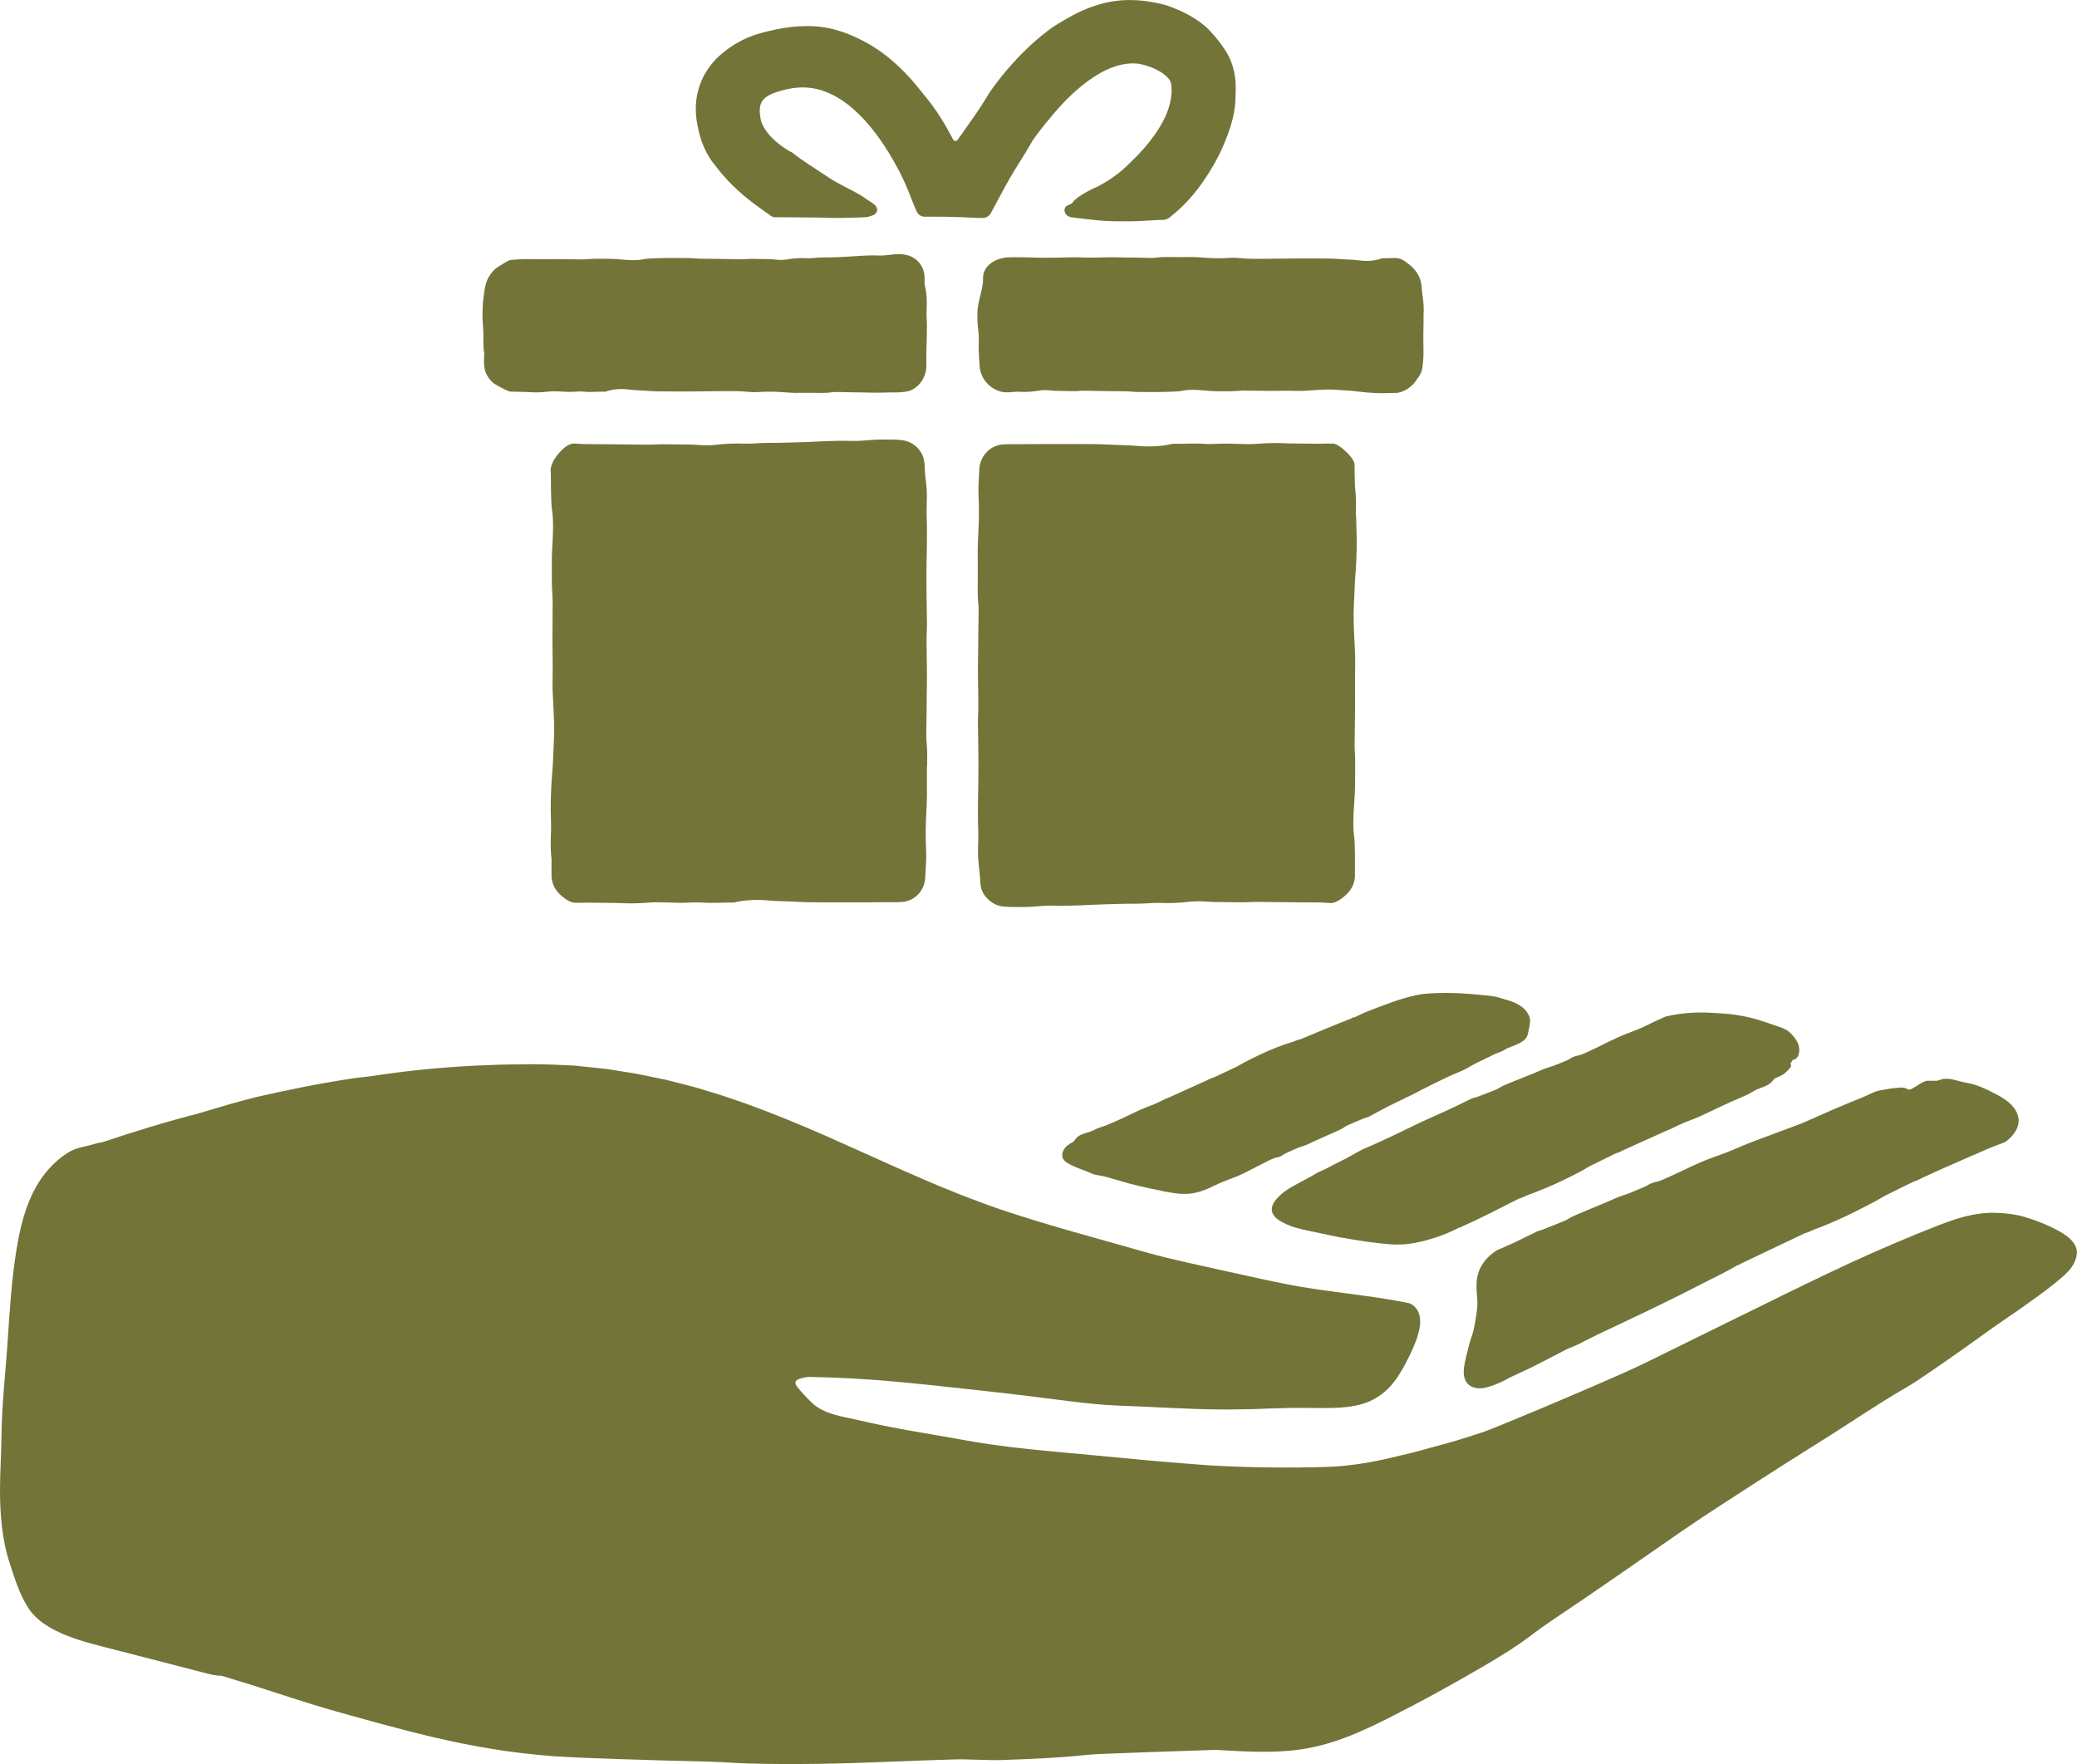 <?xml version="1.0" encoding="UTF-8"?>
<svg id="Layer_11" data-name="Layer 11" xmlns="http://www.w3.org/2000/svg" viewBox="0 0 264.64 224.74">
  <defs>
    <style>
      .cls-1 {
        fill: #737438;
      }
    </style>
  </defs>
  <g>
    <path class="cls-1" d="M229.65,143.07c.19-.07.37-.15.55-.23l3.42-1.51c1.21-.52,2.43-1.01,3.67-1.52.5-.2.98-.46,1.49-.67.22-.09.46-.17.68-.21.91-.17,1.84-.33,2.73-.38.35-.01.69.08.85.21.46.35,1.73-1.04,2.55-1.07.38-.01.75,0,1.19,0,.23-.07.49-.15.76-.22.81-.14,1.61.14,2.39.34.54.15,1.13.19,1.67.38.84.27,1.66.66,2.43,1.05.54.28,1.08.56,1.66,1l.23.18.26.24c.18.15.32.35.47.53.26.38.47.81.53,1.27.16.97-.41,1.88-1.09,2.54-.16.15-.37.31-.56.47-.22.1-.49.21-.58.24l-.81.3c-.83.3-1.65.71-2.48,1.06l-.56.23-4.11,1.81-2.18,1c-.21.1-.42.21-.5.25-.29.11-.46.16-.62.24-1.14.55-2.27,1.11-3.4,1.68-.47.24-.91.53-1.38.78-.8.42-1.61.84-2.42,1.25-1.78.89-3.59,1.69-5.43,2.37-.19.07-.37.17-.56.25-.18.07-.37.14-.56.19l-8.16,3.88.03.04c-.15.05-.32.09-.46.17-.53.29-1.05.59-1.58.87l-2.53,1.28-3.19,1.62-2.54,1.25-1.98.96-3.22,1.53-2.76,1.3-2.43,1.23c-.52.25-1.08.43-1.59.69-1.4.72-2.8,1.44-4.2,2.17-.94.46-1.9.89-2.85,1.33-.27.13-.53.3-.8.43-.6.3-1.21.56-1.78.74-.54.18-1.06.28-1.52.26-.44-.03-.87-.14-1.26-.47-.4-.36-.48-.71-.59-1.11-.01-.14-.02-.28-.03-.44-.03-.76.25-1.75.47-2.68.08-.3.15-.6.23-.9.07-.26.14-.51.23-.75.12-.35.23-.7.31-1.02l.05-.22.06-.28.1-.55c.13-.72.24-1.44.28-2.07.04-.5-.03-1.07-.08-1.77-.04-.69-.08-1.58.24-2.52.17-.54.47-1.04.81-1.47.34-.41.73-.78,1.11-1.05l.39-.28.42-.18.51-.22,1.01-.45c.32-.14.63-.29.94-.45.75-.37,1.5-.73,2.26-1.1.25-.12.53-.16.79-.27.92-.36,1.85-.73,2.76-1.11.33-.14.63-.37.96-.52.57-.26,1.15-.51,1.73-.75l2.6-1.08c.72-.3,1.44-.67,2.15-.88.82-.25,1.58-.63,2.37-.93.28-.11.55-.27.82-.4l.06-.05c.24-.1.5-.24.72-.28.75-.14,1.45-.51,2.15-.82,1.32-.59,2.61-1.25,3.94-1.82,1.04-.44,2.12-.78,3.17-1.19.78-.3,1.54-.66,2.32-.97.64-.26,1.28-.5,1.93-.74l5.35-2Z"/>
    <path class="cls-1" d="M197.31,135.99c.74-.21,1.41-.54,2.11-.8.25-.09.48-.24.72-.36l.05-.05c.21-.08.44-.21.63-.25.67-.11,1.29-.44,1.9-.72,1.16-.53,2.29-1.15,3.46-1.66.9-.42,1.85-.73,2.77-1.12.68-.29,1.33-.64,2-.95l.83-.37.3-.14c.12-.07.26-.08.37-.11l.5-.11c1.81-.35,3.62-.43,5.39-.3l.57.03c1.17.06,2.34.19,3.48.43,1.21.24,2.37.64,3.51,1.04.47.17.97.3,1.47.54.21.1.45.24.62.4.36.32.73.72,1.01,1.25.27.52.31,1.1.18,1.58-.1.39-.4.63-.59.68-.06.02-.12.02-.18.03-.07.15-.16.31-.27.48-.01,0-.03.01-.05.02.1.05.13.15.13.24,0,.24-.81,1.04-1.2,1.22-.29.13-.57.26-.9.41-.14.15-.29.33-.45.51-.5.46-1.18.61-1.8.88-.43.18-.82.48-1.25.68-.66.31-1.34.58-2.01.88-.92.42-1.83.83-2.73,1.27-.93.46-1.86.88-2.84,1.23-.74.27-1.46.65-2.2.99l-.5.21-3.65,1.64-1.95.89c-.19.09-.37.19-.45.22-.26.1-.41.14-.56.21-1.01.5-2.02.99-3.03,1.49-.42.21-.81.48-1.23.7-.71.37-1.43.74-2.16,1.09-1.58.79-3.24,1.44-4.82,2.03-.16.06-.32.15-.48.22-.16.07-.32.13-.49.17-2.37,1.19-4.76,2.47-7.28,3.56l.02.04c-.14.05-.3.07-.43.13-.5.23-.98.5-1.51.7-.4.17-.81.32-1.23.46-.41.15-.84.27-1.28.39-.53.17-1.11.26-1.67.39-.58.07-1.15.17-1.76.17-.96.04-1.81-.08-2.67-.16-.66-.08-1.32-.16-1.97-.26-1.06-.16-2.09-.33-3.16-.52-.91-.17-1.8-.38-2.7-.57l-1.21-.25-.64-.14c-.33-.08-.66-.17-.99-.26-.83-.24-1.55-.6-2.11-.95-1.35-.92-1.01-2.01.04-3.03.38-.37.83-.73,1.37-1.05.34-.2.73-.41,1.04-.58l.62-.34,1.24-.67c.24-.13.46-.29.7-.41.3-.15.61-.26.91-.41.28-.14.56-.29.84-.44.64-.33,1.29-.66,1.93-.98.85-.45,1.67-.99,2.55-1.34,1.26-.52,2.46-1.12,3.69-1.68l3.12-1.51c1.2-.56,2.41-1.08,3.61-1.63l.84-.4c.67-.33,1.34-.66,2.02-.98.22-.1.48-.14.71-.22.83-.31,1.65-.62,2.47-.96.3-.12.56-.33.85-.46.51-.23,1.03-.44,1.55-.65l2.32-.93c.64-.26,1.28-.58,1.92-.76Z"/>
    <path class="cls-1" d="M172.29,129.66c.12-.03.26-.04.37-.09.43-.2.86-.42,1.29-.6.69-.28,1.39-.56,2.1-.81.89-.33,1.78-.66,2.71-.94.74-.23,1.48-.4,2.31-.55.66-.09,1.24-.12,1.84-.15.96-.03,1.92-.03,2.87.01.82.03,1.63.11,2.45.18.73.07,1.47.11,2.22.25.48.09.94.27,1.43.4.35.1.65.18,1.06.36.47.21.93.48,1.29.83l.25.28c.07.1.13.21.2.32.07.11.11.23.17.34.28.54-.08,1.66-.17,2.2-.2,1.14-1.75,1.45-2.66,1.88-.21.1-.4.25-.62.34-.26.12-.54.21-.81.32-.25.11-.5.24-.75.36-.57.27-1.14.54-1.7.82-.75.38-1.46.86-2.23,1.16-1.11.44-2.15.97-3.22,1.48-.91.44-1.8.93-2.7,1.38l-3.12,1.52c-.24.12-.48.25-.72.38-.58.31-1.15.63-1.73.93-.19.1-.42.13-.62.21-.72.3-1.43.59-2.14.91-.26.12-.47.32-.73.44-.44.22-.89.42-1.34.62l-2.01.89c-.56.25-1.11.56-1.67.72-.65.19-1.23.51-1.84.76-.22.09-.42.22-.63.34l-.04.05c-.19.08-.38.2-.56.23-.6.09-1.13.4-1.67.67-1.01.5-2,1.05-3.02,1.53-.8.37-1.64.64-2.46.98-.6.25-1.18.55-1.78.82-1.57.67-2.71.82-4.42.56-.78-.12-1.55-.27-2.29-.45-.16-.04-.32-.06-.48-.09-.99-.21-1.97-.43-2.92-.69l-2.95-.85c-.4-.1-.81-.15-1.21-.23-.17-.03-.36-.09-.51-.16-.93-.44-2.31-.81-3.19-1.4-.06-.04-.12-.08-.18-.13-.53-.41-.51-1.02-.2-1.55.11-.19.23-.33.33-.41.28-.23.55-.4.87-.57.12-.16.27-.34.42-.52.48-.46,1.13-.56,1.71-.76.4-.14.78-.37,1.17-.51l.81-.27.88-.37c.8-.35,1.61-.71,2.39-1.1.81-.4,1.63-.77,2.48-1.08.65-.23,1.28-.58,1.92-.87l.44-.18,3.21-1.45,1.72-.78c.16-.08.33-.16.4-.19.23-.08.37-.12.49-.18l2.7-1.27c.37-.18.71-.41,1.08-.6.63-.32,1.26-.64,1.9-.94,1.4-.67,2.84-1.24,4.32-1.69.15-.05.29-.12.44-.17.15-.05.29-.09.45-.12,2.17-.92,4.36-1.83,6.57-2.69l-.02-.04Z"/>
    <path class="cls-1" d="M264.4,160.63c-.08.19-.2.4-.26.52-.07.13-.22.33-.33.49-.66.78-1.34,1.3-2.03,1.88-.69.55-1.39,1.08-2.1,1.6-1.41,1.03-2.85,2.03-4.29,3.01-.5.34-1.02.7-1.5,1.04-2.55,1.85-5.11,3.66-7.71,5.44-1.08.74-2.31,1.59-3.33,2.17-3.41,1.97-6.71,4.22-10.06,6.34l-2.96,1.86c-2.01,1.27-4.03,2.54-6.03,3.84-3.32,2.15-6.74,4.33-9.86,6.49-5.25,3.63-10.49,7.32-15.83,10.88-.98.65-2.01,1.39-2.82,2-1.99,1.53-4.26,2.92-6.57,4.26-3.74,2.19-7.53,4.27-11.41,6.23-1.92.99-3.92,1.94-5.99,2.72-2.07.78-4.28,1.36-6.52,1.59-3.18.35-6.58.13-9.6-.04-.44-.03-1.1.02-1.67.03-4.3.13-8.63.29-12.93.46-.82.03-1.71.08-2.42.16-3.34.36-6.98.5-10.61.63-1,.03-2.03-.02-3.03-.04-.9-.02-1.79-.07-2.67-.05-3.01.1-6.04.19-9.01.32-5.8.24-11.59.36-17.4.21-1.66-.04-3.23-.19-4.87-.23-3.84-.08-7.72-.21-11.56-.33-2.79-.11-5.55-.17-8.36-.36-2.79-.22-5.58-.53-8.35-1-4.7-.77-9.33-1.93-13.9-3.17-2.89-.8-5.76-1.56-8.62-2.44-3.45-1.06-6.9-2.26-10.32-3.27-.4-.12-.81-.25-1.22-.37-.54-.03-1.09-.09-1.66-.24-4.02-1.04-8.03-2.07-12.05-3.11-1.83-.47-4.03-.98-6.05-1.78-2.01-.8-3.85-1.89-4.91-3.54-1.18-1.85-1.7-3.73-2.38-5.76-.48-1.45-.8-3.12-.97-4.63C.06,192.82,0,191.32,0,189.89,0,187.48.17,185.23.19,182.9c.04-4.12.54-8.2.8-12.27.25-3.83.5-7.68,1.12-11.48.44-2.69,1.08-5.4,2.41-7.81.95-1.72,2.27-3.27,3.93-4.36.88-.58,1.53-.74,2.51-.96.69-.15,1.39-.41,2.14-.52,3.99-1.34,8.13-2.61,12.48-3.73,2.34-.71,4.68-1.41,7.06-2,4-.92,8.04-1.74,12.1-2.35.82-.14,1.63-.19,2.44-.3,5.05-.78,10.17-1.27,15.27-1.43,1.79-.11,3.56-.06,5.34-.11,1.78,0,3.56.09,5.35.17,1.32.14,2.66.28,3.99.42,1.33.18,2.66.43,3.99.63l3.75.77c1.24.32,2.48.62,3.71.95l3.33,1.01,3.29,1.13c3.42,1.24,6.78,2.63,10.09,4.08,3,1.32,5.97,2.69,8.95,4.01,2.31,1.02,4.62,2.04,6.95,2.97,1.05.43,2.11.85,3.18,1.24,1.06.4,2.13.8,3.21,1.15,5.99,2.03,12.15,3.63,18.29,5.39,3.34.95,6.97,1.69,10.48,2.48,3.17.69,6.36,1.44,9.53,1.98,4.01.67,8.1,1.04,12.18,1.78.27.05.54.1.81.15.32.07.72.1,1,.28.61.37.96,1.04,1.04,1.65.13.98-.09,1.74-.32,2.51-.25.76-.56,1.47-.89,2.17-.34.69-.68,1.37-1.06,2.02-.2.33-.41.66-.61.98-.24.31-.46.62-.71.92-.8.94-1.84,1.71-3,2.18-1.16.47-2.39.65-3.57.73-2.38.13-4.66-.03-7.01.06-1.29.02-2.62.08-3.97.13-1.34.01-2.7.06-4.03.05-4.49-.03-8.93-.35-13.33-.5-1.88-.06-4.14-.31-6.15-.56-3.35-.42-6.65-.85-10.04-1.22-6.81-.73-13.6-1.58-20.45-1.8l-2.56-.07c-.18,0-.35.01-.52.04-.33.05-.85.16-1.13.35-.46.32-.05.79.2,1.09,0,0,.15.18.15.18l.28.33c.4.46.84.9,1.29,1.33,1.58,1.47,3.85,1.71,5.91,2.19,2.19.51,4.39.95,6.6,1.34,2.08.38,4.28.72,6.25,1.09,5.78,1.09,11.66,1.53,17.52,2.08,3.48.33,6.94.67,10.41.94,1.28.1,2.55.22,3.83.3,5.09.3,10.16.35,15.18.2,2.27-.07,4.87-.45,7.27-.98,1.52-.37,3.07-.7,4.58-1.11,1.51-.44,3.03-.81,4.5-1.25,1.08-.32,2.09-.65,3.09-.98,1-.33,1.95-.74,2.94-1.13,5.13-2.11,10.32-4.3,15.52-6.61,2.06-.92,4.13-1.96,6.19-2.98,2.7-1.33,5.4-2.66,8.11-3.99,1.09-.53,2.19-1.06,3.27-1.6,3.64-1.81,7.31-3.59,11-5.31,3.71-1.7,7.45-3.32,11.25-4.8,1.13-.43,2.29-.87,3.52-1.17,1.23-.31,2.52-.49,3.79-.46.63.01,1.26.06,1.87.14.6.08,1.27.2,1.86.38,1.19.35,2.33.78,3.45,1.32.66.32,1.33.66,1.97,1.14.55.41,1.18,1.09,1.26,1.86.04.43-.05.85-.22,1.24Z"/>
  </g>
  <g>
    <path class="cls-1" d="M172.76,65.8c.02-1.24.05-2.48-.11-3.69-.02-.17-.01-.4-.02-.61-.01-.41-.02-.83-.03-1.24v-.62s-.01-.33-.01-.33c0-.08,0-.16-.02-.24-.02-.08-.03-.16-.07-.23-.05-.15-.15-.3-.21-.4-.07-.1-.14-.2-.22-.29-.15-.18-.3-.35-.46-.51-.32-.31-.65-.6-1.06-.86-.05-.03-.12-.08-.2-.11-.07-.04-.15-.07-.23-.1-.08-.04-.16-.03-.24-.06-.08,0-.16,0-.25,0h-.65c-.43.02-.87.02-1.3.02-.87,0-1.74-.02-2.61-.03-.38,0-.76,0-1.13-.02-1.22-.07-2.46-.04-3.6.05-.83.07-1.6.06-2.38.03-.96-.04-1.88-.07-2.85-.02-.56.03-1.19.04-1.73,0-1.34-.09-2.66.03-3.99,0-.06,0-.13.04-.21.05-1.22.28-2.72.35-4.1.23-1.33-.12-2.69-.11-4.01-.19-1.19-.07-2.47-.05-3.72-.06-1.56,0-3.13-.01-4.69,0l-2.79.02h-1.4c-.23.01-.45,0-.74.03-.27.03-.54.08-.79.18-.82.29-1.49.93-1.85,1.71-.18.39-.29.82-.31,1.25-.02.39-.03.74-.06,1.12-.05.69-.07,1.47-.04,2.16.08,1.74.06,3.45-.04,5.16-.07,1.23-.08,2.48-.06,3.73.01.63.01,1.28,0,1.91,0,.96-.04,1.92.05,2.84.04.39.07.75.06,1.17-.02.96-.03,1.91-.04,2.87,0,1.18-.02,2.36-.04,3.54-.03,1.41.02,2.84.03,4.26,0,.64.02,1.27.01,1.91,0,.48-.05.97-.05,1.45.03,2.64.1,5.28.05,7.93-.03,1.35-.05,2.71-.05,4.07,0,.75.03,1.49.05,2.24,0,.11,0,.22,0,.33-.01.61-.03,1.21-.04,1.82-.01,1.02.09,2.03.22,3.04.1.77,0,1.56.35,2.28s.92,1.25,1.63,1.62c.1.05.2.09.31.12.1.04.21.07.32.09.11.03.22.05.34.06.11.01.25.03.32.03.35.03.72.04,1.11.04.81,0,1.66.02,2.41-.05.94-.08,1.86-.15,2.82-.12,2.12.06,4.15-.11,6.23-.17.86-.02,1.73-.06,2.59-.07.99-.01,1.97,0,2.95-.06.51-.03,1.05-.07,1.55-.05,1.28.05,2.5,0,3.67-.14.76-.09,1.52-.09,2.31-.03.28.02.57.04.85.05,1.13.01,2.27.03,3.4.04.2,0,.42.01.61,0,1.15-.07,2.29-.06,3.46-.03,2,.04,4.02.03,6.03.05.31,0,.62.03.93.04l.47.03s.1,0,.16,0c.06,0,.12,0,.18-.02.12-.02.24-.06.33-.1.33-.13.58-.3.82-.48.24-.18.46-.38.67-.59l.15-.16c.05-.06.11-.12.16-.19.1-.13.19-.27.27-.41.16-.28.27-.59.34-.91.07-.31.08-.67.07-.91v-.81s0-1.61,0-1.61c-.01-.83-.02-1.67-.12-2.45-.15-1.14-.08-2.35-.01-3.55.05-.88.13-1.76.14-2.65.02-1.59.06-3.2-.04-4.79-.03-.47,0-.99,0-1.48l.05-4.1c0-1.16-.03-2.33-.01-3.49.02-1.22.05-2.42-.02-3.64-.06-1.02-.1-2.05-.14-3.08,0-.2,0-.41-.01-.61-.04-1.21.06-2.36.1-3.53.02-.86.07-1.72.14-2.55.15-1.97.19-3.96.1-6.01-.02-.38-.03-.76-.03-1.13Z"/>
    <path class="cls-1" d="M118.13,97.61c0-.95.04-1.92-.05-2.83-.04-.39-.07-.75-.06-1.17.02-.95.03-1.91.04-2.86,0-1.18.02-2.36.04-3.54.03-1.41-.02-2.84-.03-4.26,0-.63-.02-1.27-.01-1.9,0-.48.05-.97.05-1.45-.03-2.64-.1-5.27-.05-7.91.03-1.35.05-2.71.05-4.07,0-.74-.03-1.49-.05-2.24,0-.11,0-.22,0-.33.01-.61.03-1.21.04-1.82.01-.89-.1-1.77-.21-2.65-.1-.83,0-1.8-.34-2.57-.33-.72-.91-1.34-1.71-1.69-.2-.08-.41-.15-.64-.2-.22-.05-.48-.06-.63-.08-.35-.03-.72-.04-1.11-.04-.8,0-1.66-.02-2.4.05-.93.08-1.85.15-2.81.12-2.12-.06-4.15.11-6.22.17-.86.02-1.72.06-2.59.07-.99.01-1.97,0-2.94.06-.51.03-1.05.07-1.55.05-1.28-.05-2.49,0-3.66.14-.76.09-1.52.09-2.3.03-.28-.02-.56-.04-.85-.05-1.13-.01-2.26-.03-3.39-.04-.2,0-.42-.01-.61,0-1.15.07-2.28.06-3.45.03-2-.04-4.01-.03-6.02-.05-.31,0-.62-.03-.93-.04l-.47-.03h-.06s-.06,0-.09,0l-.18.02c-.12,0-.23.06-.34.09-.22.09-.37.19-.53.3-.15.11-.29.23-.42.35-.26.24-.49.5-.7.78-.21.28-.4.58-.55.91-.07.17-.14.35-.19.55-.03.09-.04.22-.05.32-.01.11,0,.25.02.38v-.1c0,.88.01,1.75.03,2.63.02.83.04,1.67.15,2.44.16,1.14.11,2.35.06,3.54-.04.88-.11,1.76-.11,2.65,0,1.59-.03,3.2.09,4.78.03.46.01.98.01,1.48l-.02,4.1c0,1.16.04,2.33.03,3.49-.01,1.22-.05,2.42.03,3.63.06,1.01.1,2.05.14,3.07,0,.2,0,.4.01.61.04,1.21-.07,2.35-.1,3.53-.03.86-.08,1.72-.15,2.54-.16,1.96-.22,3.95-.15,6,.01.37.02.76.01,1.13-.04,1.24-.09,2.47.06,3.68.02.17,0,.4,0,.61,0,.41,0,.82,0,1.24v.32c0,.13.01.25.03.37.03.25.09.49.18.73.09.24.21.46.35.67.07.1.15.21.23.3.08.09.16.17.24.25.33.32.68.61,1.11.84.11.06.23.12.37.17.14.05.31.1.47.1.04,0,.08,0,.12,0h.08s.16,0,.16,0h.32c.43-.01.87-.01,1.3-.01.87,0,1.74.02,2.6.03.37,0,.76,0,1.12.02,1.22.07,2.45.04,3.59-.05.83-.07,1.6-.06,2.38-.03.95.04,1.88.07,2.85.02.56-.03,1.19-.04,1.73,0,1.34.09,2.66-.03,3.98,0,.06,0,.13-.04.21-.05,1.21-.28,2.72-.35,4.09-.23,1.33.12,2.68.11,4.01.19,1.19.07,2.47.05,3.71.06,1.56,0,3.12.01,4.69,0l2.79-.02h1.4s.35-.02.35-.02c.14-.01.27,0,.41-.03.27-.03.53-.12.79-.22.8-.33,1.44-1.01,1.74-1.82.04-.1.08-.2.1-.31.03-.1.05-.21.07-.32.02-.11.03-.21.04-.32v-.16s.02-.14.02-.14c.01-.37.03-.74.06-1.1.05-.69.07-1.46.04-2.15-.08-1.74-.06-3.44.04-5.16.07-1.23.08-2.47.06-3.73-.01-.63-.01-1.27,0-1.91Z"/>
    <path class="cls-1" d="M124.76,27.76h.25c.1.02.21.02.31,0,.2-.02.4-.09.57-.21.17-.12.3-.28.4-.47.54-1.01,1.1-2.04,1.65-3.07.39-.74.82-1.47,1.25-2.19.65-1.08,1.35-2.14,1.95-3.18.26-.45.5-.86.83-1.3.75-1.01,1.54-1.99,2.35-2.94,1.01-1.18,2.08-2.29,3.26-3.26,1.4-1.15,2.93-2.2,4.63-2.72.38-.12.76-.2,1.15-.27.39-.05.78-.09,1.17-.07.3,0,.6.04.86.1.28.06.56.15.84.24.77.25,1.53.6,2.13,1.08.3.24.56.51.72.79l.09.21c.01.07.04.14.05.22.02.2.05.39.05.59.03.4-.02.8-.07,1.2-.07.4-.15.8-.28,1.2-.25.79-.61,1.56-1.04,2.29-.88,1.49-2.01,2.86-3.25,4.11-.68.68-1.38,1.36-2.13,1.97-.11.09-.23.17-.35.26-.63.46-1.29.88-1.97,1.25-.05.03-.1.05-.14.08-.02.01-.04.02-.06.04,0,0-.03.01-.03.01-.81.36-1.61.75-2.34,1.24-.23.16-.47.33-.67.52-.13.12-.22.29-.36.41-.21.18-.63.25-.81.47-.07.09-.14.24-.14.45,0,.1.03.23.1.35.06.13.17.26.34.36.08.05.17.09.28.12.05.01.1.02.15.03.03,0,.07.01.11.02.12.02.25.04.4.05,1.71.2,3.27.45,5.36.45,1.07,0,2.21.02,3.2-.05.51-.03,1.01-.06,1.51-.09.25,0,.51-.02.76-.03h.25c.12,0,.23-.01.35-.04.23-.05.44-.15.62-.3.11-.09.22-.19.33-.28.09-.08.19-.16.29-.24,1.12-.94,2.1-2,2.96-3.13.86-1.13,1.62-2.32,2.3-3.56.57-1.04,1.04-2.12,1.46-3.23.47-1.27.85-2.58.97-3.93.01-.17.04-.35.04-.53,0-.18.01-.36.02-.54.03-.36,0-.72.02-1.07,0-.89-.1-1.77-.35-2.59-.1-.42-.28-.8-.43-1.19-.09-.19-.19-.37-.29-.55-.1-.18-.2-.36-.32-.52-.58-.89-1.24-1.7-1.98-2.47-.13-.14-.26-.28-.41-.41-.15-.13-.3-.25-.46-.38-1.23-.96-2.63-1.66-4.08-2.2-.26-.09-.53-.21-.79-.26-1.52-.39-3.07-.62-4.68-.59-1.37.02-2.74.27-4.05.69-1.31.42-2.56,1.01-3.74,1.7-.36.23-.74.42-1.09.65-.35.23-.73.44-1.06.71-2.34,1.74-4.39,3.83-6.19,6.08-.69.88-1.38,1.77-1.9,2.68-.78,1.32-1.73,2.62-2.65,3.93l-.51.73-.37.52c-.06.08-.1.16-.18.21-.07.05-.16.06-.25.04-.08-.02-.16-.07-.21-.14-.05-.07-.08-.15-.12-.23l-.02-.04c-.13-.25-.43-.79-.68-1.24-.26-.46-.54-.92-.82-1.36-.57-.9-1.18-1.76-1.86-2.57-.4-.48-.82-1.04-1.25-1.55-1.18-1.41-2.49-2.72-3.96-3.85-1.26-.95-2.63-1.76-4.08-2.38-.75-.34-1.54-.61-2.33-.83-.4-.1-.8-.2-1.21-.26-.41-.08-.82-.11-1.23-.14-1.38-.09-2.79-.01-4.15.23-.26.05-.54.1-.8.15-1.58.32-3.11.71-4.54,1.46-1.04.54-2.02,1.23-2.86,2.01-1,.94-1.82,2.12-2.32,3.46-.51,1.33-.67,2.81-.52,4.25.03.26.06.53.12.79.04.27.1.53.15.78.18.86.45,1.69.81,2.47.36.78.82,1.52,1.37,2.16.16.19.34.44.51.66,1.44,1.76,3.13,3.27,4.94,4.57.47.34.94.67,1.42,1.01l.11.08s.09.06.13.09c.09.06.19.1.3.12.2.05.46.03.58.03h.87c1.16,0,2.31.02,3.47.03.5,0,1.01,0,1.5.02.81.04,1.63.05,2.43.03.4,0,.8-.02,1.19-.03.6-.02,1.21-.03,1.73-.06.37-.05.6-.15.82-.22.1-.04.2-.07.31-.15.1-.08.19-.21.25-.35.23-.62-.48-1.04-.91-1.31-.49-.3-.95-.68-1.46-.95l-.41-.22c-.55-.29-1.1-.59-1.67-.88-.66-.34-1.38-.75-1.97-1.16-1.45-1-2.97-1.87-4.32-2.97-.06-.05-.16-.08-.25-.13-.71-.39-1.45-.9-2.12-1.53-.33-.32-.65-.66-.92-1.03-.27-.37-.51-.76-.65-1.17-.13-.38-.2-.82-.23-1.23-.03-.41,0-.82.14-1.17.26-.7,1-1.12,1.79-1.4,1.44-.5,3.06-.82,4.6-.59,1.95.26,3.75,1.27,5.27,2.58,1.82,1.57,3.31,3.53,4.6,5.61,1.01,1.66,1.93,3.39,2.63,5.2.16.42.34.87.52,1.32.09.22.19.45.28.67l.1.23c.04.09.08.17.12.25.09.15.22.28.36.37.21.13.45.18.69.17.3,0,.59,0,.89,0,.27,0,.54,0,.8,0,.53,0,1.07,0,1.6.02,1.06.02,2.12.07,3.18.13l.39.02Z"/>
    <path class="cls-1" d="M71.39,49.88c.64.04,1.27.07,1.92.02.38-.03.8-.04,1.17,0,.9.09,1.79-.03,2.68,0,.04,0,.09-.04.14-.05.82-.28,1.83-.35,2.76-.23.9.12,1.81.11,2.7.19.8.07,1.66.05,2.5.06,1.05,0,2.11.01,3.16,0l3.76-.04c1,0,1.99-.03,2.98.08.46.05.99.07,1.45.04,1.17-.08,2.32-.06,3.48.04.83.07,1.67.08,2.51.06.43-.01.86-.01,1.29,0,.64,0,1.29.04,1.91-.05.26-.04.51-.07.79-.06.64.02,1.29.03,1.93.04.8,0,1.59.02,2.38.04.95.03,1.91-.02,2.87-.03h.64c.11-.01.2-.01.34-.02.13,0,.26-.01.39-.03.39-.05.79-.13,1.14-.32.48-.27.88-.65,1.18-1.1.3-.45.48-.97.55-1.5.02-.13.02-.27.02-.4v-.34s0-.67,0-.67c0-.44,0-.89.02-1.34.03-.91.05-1.83.05-2.74,0-.5-.03-1.01-.05-1.51,0-.07,0-.15,0-.23.01-.41.03-.82.04-1.22,0-.43-.03-.87-.08-1.3-.06-.47-.23-.93-.21-1.4.04-.88-.06-1.62-.63-2.34-.36-.45-.9-.86-1.61-1.03-.18-.05-.37-.07-.56-.1-.19-.01-.4-.02-.51-.02-.27,0-.54.01-.79.05-.63.08-1.25.15-1.9.12-1.43-.06-2.79.11-4.19.17-.58.02-1.16.06-1.75.07-.66.01-1.33,0-1.98.06-.34.03-.71.07-1.04.05-.86-.05-1.68,0-2.47.14-.51.09-1.03.09-1.55.03-.19-.02-.38-.04-.57-.05-.76-.01-1.52-.03-2.29-.04-.14,0-.28-.01-.41,0-.77.07-1.54.06-2.33.03-1.35-.04-2.7-.03-4.06-.05-.21,0-.42-.03-.63-.04-.21-.01-.42-.04-.63-.04-1.45-.02-2.89-.03-4.34.02-.56.02-1.12.03-1.65.14-.77.16-1.58.11-2.39.05-.59-.04-1.19-.11-1.78-.12-1.07,0-2.15-.04-3.22.07-.31.03-.66,0-1,0l-2.76-.03c-.78,0-1.57.03-2.35.02-.82-.02-1.63-.05-2.45.02-.17.01-.34.03-.52.04-.15.02-.41,0-.6.1-.2.09-.34.17-.5.26-.15.09-.3.19-.45.28-.11.08-.24.14-.35.22-.17.12-.35.22-.52.39-.16.15-.3.31-.43.48-.26.34-.47.71-.61,1.11-.1.3-.18.6-.23.92-.04.29-.08.58-.12.87-.19,1.34-.19,2.7-.08,4.07.02.25.04.51.04.76,0,.42-.02.83,0,1.24,0,.21.02.41.03.61.02.2.04.38.07.58.02.12,0,.26-.01.4-.01.53-.06,1.13.11,1.77.08.32.22.62.4.89.17.28.38.49.61.71.06.05.13.11.18.14.3.19.55.32.83.47.27.14.54.28.84.41.18.08.41.14.62.13h.44s.88.03.88.03c.25,0,.51,0,.76.02.82.07,1.65.04,2.42-.05.56-.07,1.08-.06,1.6-.03Z"/>
    <path class="cls-1" d="M181.25,37.69c-.04-.28-.07-.55-.09-.82-.01-.14-.02-.27-.03-.41-.02-.15-.03-.32-.07-.47-.17-.74-.53-1.36-1.04-1.87-.3-.3-.66-.59-1.01-.84-.22-.15-.47-.28-.76-.35-.14-.04-.3-.05-.45-.06h-.34c-.45.02-.89.04-1.34.03-.04,0-.09.04-.14.05-.82.28-1.83.35-2.75.23-.89-.12-1.81-.11-2.7-.19-.8-.07-1.66-.05-2.5-.06-1.05,0-2.1-.01-3.15,0l-3.76.04c-.99,0-1.99.03-2.98-.08-.46-.05-.98-.07-1.45-.04-1.17.08-2.32.06-3.47-.04-.83-.07-1.66-.08-2.51-.06-.43.01-.86.01-1.28,0-.64,0-1.29-.04-1.91.05-.26.04-.51.07-.79.06-.64-.02-1.28-.03-1.93-.04-.8,0-1.58-.02-2.38-.04-.95-.03-1.91.02-2.86.03-.43,0-.85.02-1.28.01-.33,0-.65-.05-.97-.05-1.77.03-3.54.1-5.32.05-.91-.03-1.82-.05-2.74-.05-.25,0-.5,0-.75.02h-.09s-.11.01-.11.01l-.23.02c-.15.03-.3.05-.45.09-.09.03-.18.04-.26.07-.47.14-.92.38-1.3.71-.38.34-.6.73-.71,1.07-.14.43-.07.96-.13,1.41-.18,1.28-.69,2.47-.68,3.79,0,.54-.02,1.12.05,1.62.08.63.15,1.25.12,1.89-.03.71,0,1.41.04,2.1.02.35.05.7.07,1.06.03.44.14.87.32,1.27.31.66.82,1.21,1.43,1.58.35.21.73.37,1.13.45.2.03.4.06.6.05.11,0,.18,0,.27,0l.25-.02c.34-.03.7-.07,1.04-.05.86.05,1.68,0,2.46-.14.51-.09,1.02-.09,1.55-.03.19.02.38.04.57.05.76.01,1.52.03,2.28.04.14,0,.28.01.41,0,.77-.07,1.54-.06,2.32-.03,1.34.04,2.7.03,4.05.05.21,0,.42.03.63.04.21.01.42.04.63.04,1.44.02,2.89.03,4.33-.02.56-.02,1.12-.03,1.65-.14.77-.16,1.58-.11,2.38-.05.59.04,1.19.11,1.78.12,1.07,0,2.15.04,3.21-.07.31-.03.66,0,1,0l2.76.03c.78,0,1.57-.03,2.35-.02.82.02,1.63.05,2.44-.02.68-.06,1.38-.09,2.07-.13.13,0,.27,0,.41,0,.81-.03,1.58.08,2.37.11.58.03,1.15.09,1.71.16,1.32.17,2.66.23,4.04.17.13,0,.25,0,.38-.01h.1s.06,0,.12,0c.1,0,.21-.01.3-.03.59-.12,1-.36,1.39-.64.38-.28.7-.61.94-1.01.07-.12.19-.24.28-.38.09-.13.17-.28.25-.44.04-.09.08-.16.11-.26.03-.09.07-.2.07-.27.06-.32.09-.61.12-.9.05-.57.07-1.13.05-1.7-.03-1.17-.01-2.35.01-3.52,0-.25,0-.51,0-.76.06-.82,0-1.66-.12-2.43Z"/>
  </g>
</svg>